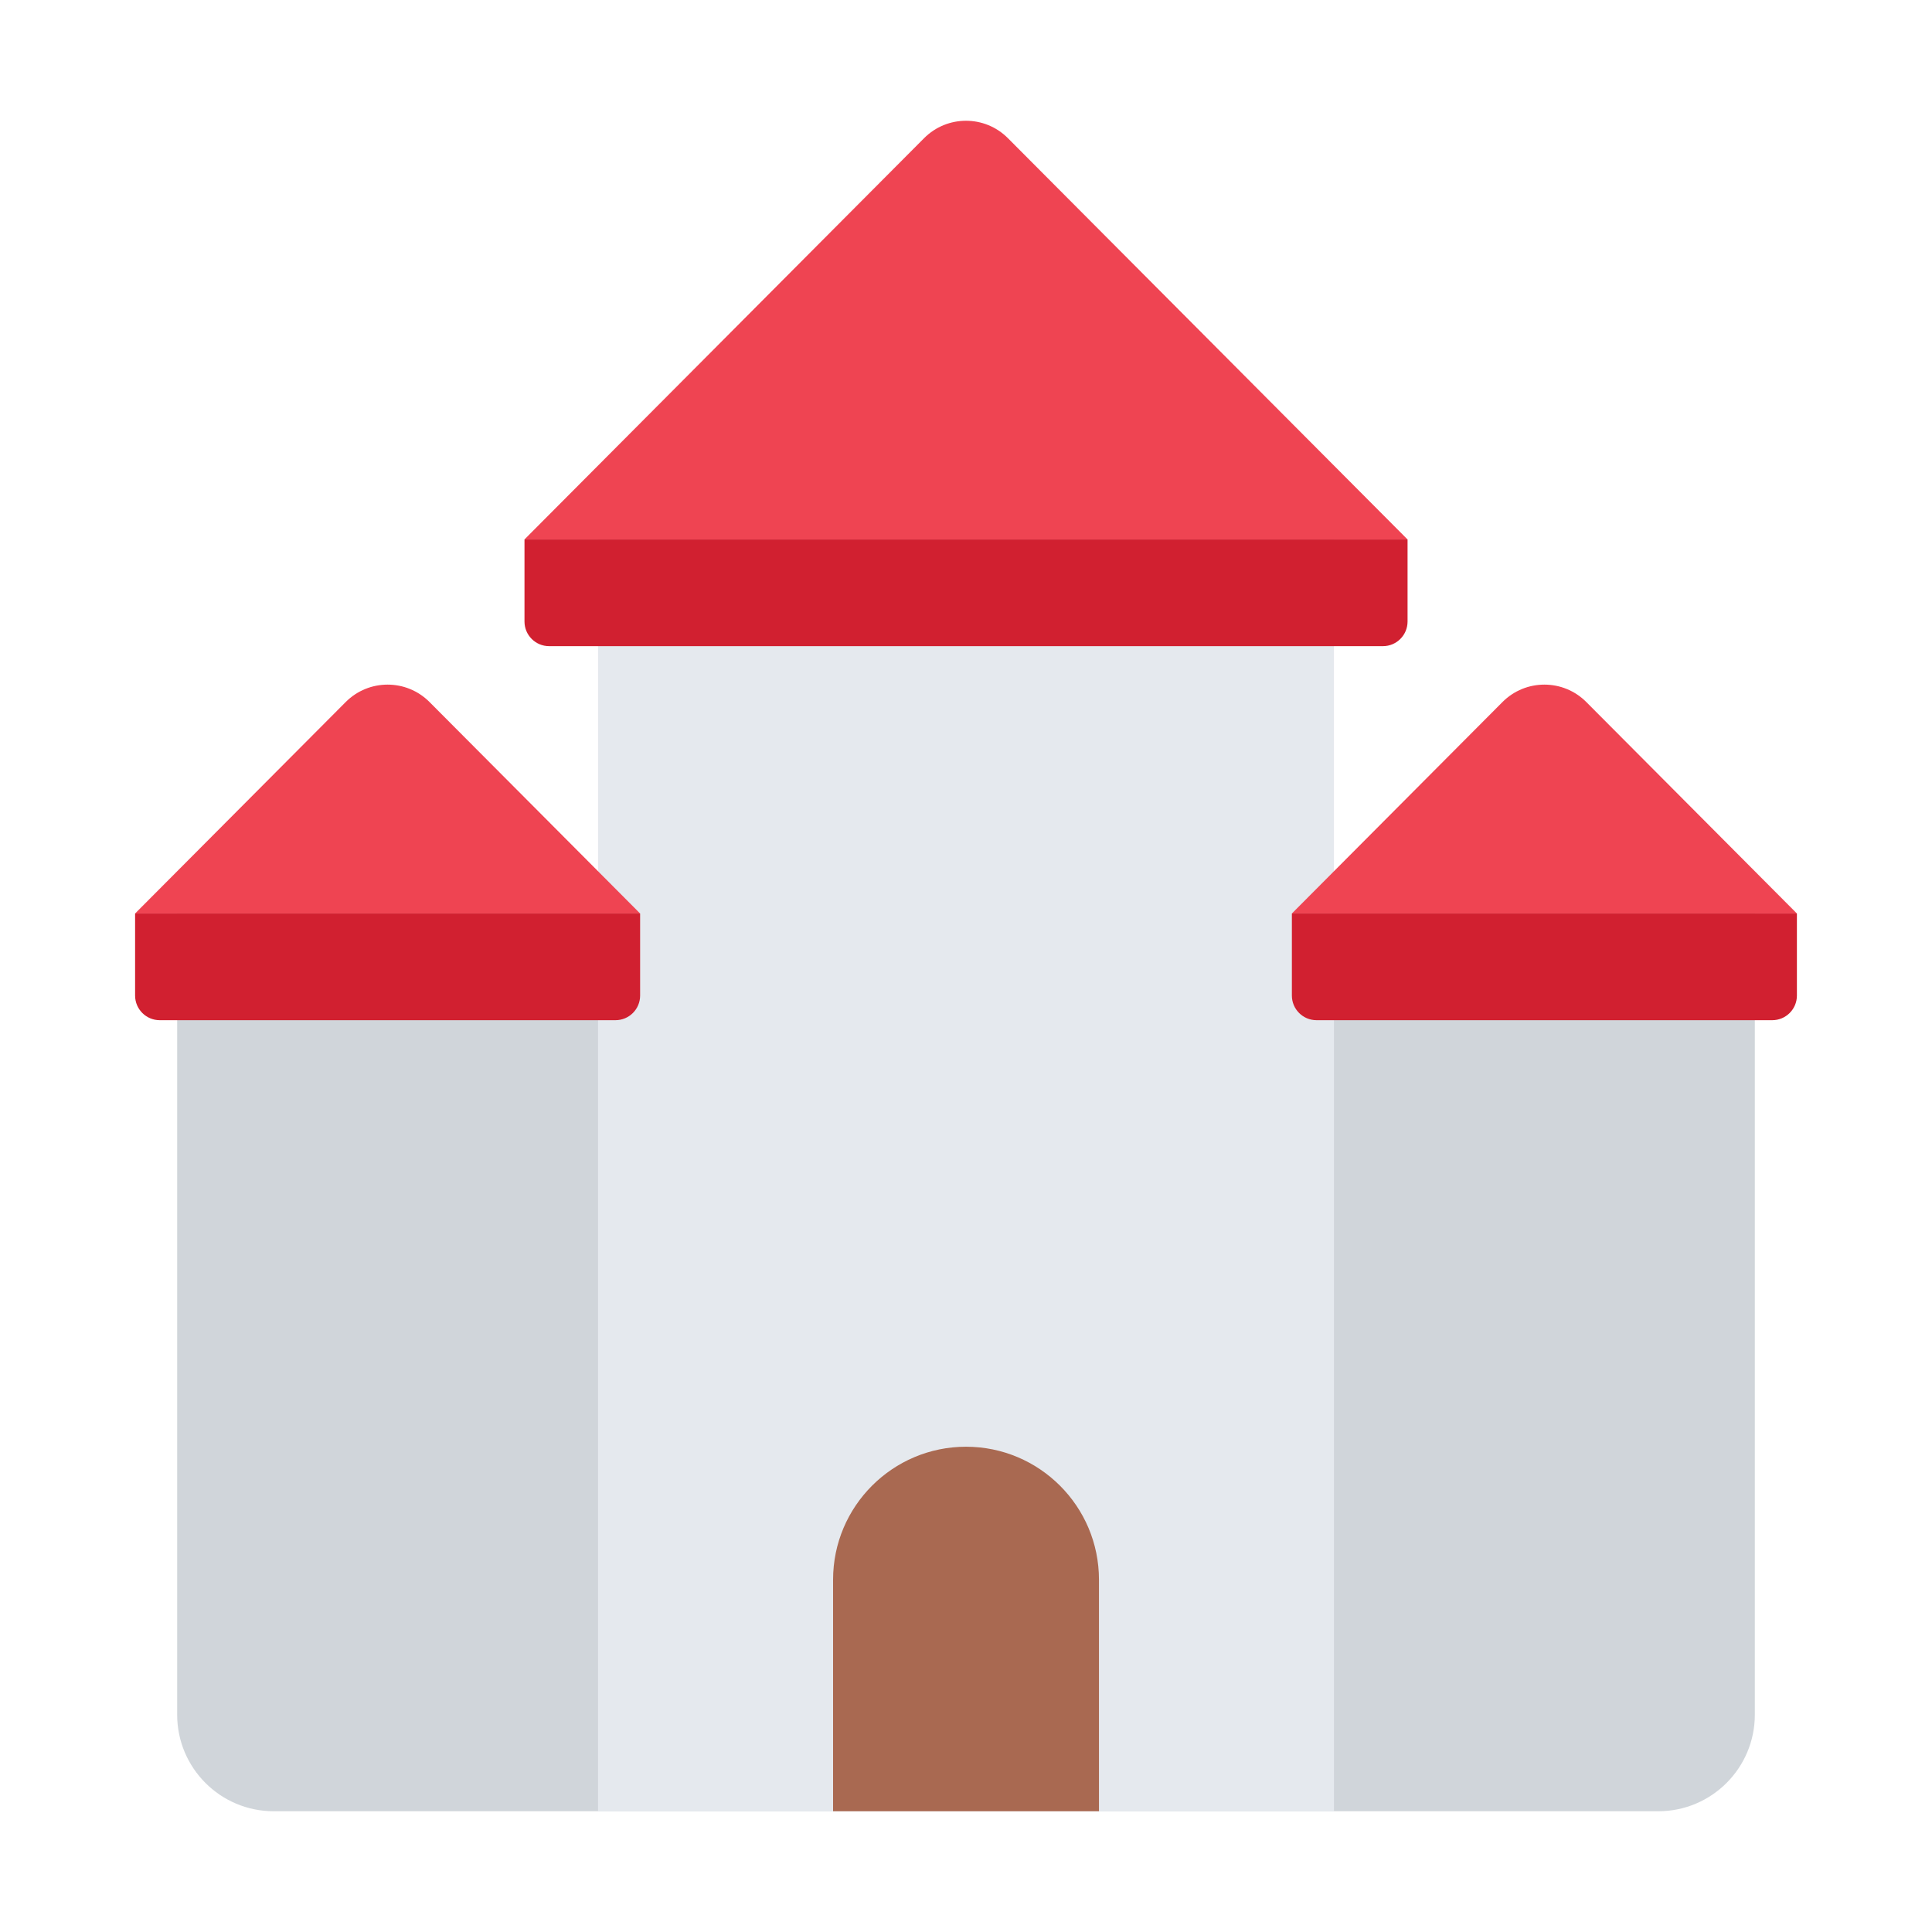 <?xml version="1.0" encoding="UTF-8"?><svg id="Layer_1" xmlns="http://www.w3.org/2000/svg" viewBox="0 0 40 40"><rect width="40" height="40" fill="none"/><g><path d="m5.668,37.5h28.664c1.105,0,2-.895,2-2v-16.798H3.668v16.798c0,1.105.895,2,2,2Z" fill="#d0d5da"/><path d="m27.618,10.631h-15.236v26.869h15.236V10.631Z" fill="#e5e9ee"/><path d="m20,29.953h0c1.519,0,2.753,1.233,2.753,2.753v4.794h-5.505v-4.794c0-1.519,1.233-2.753,2.753-2.753Z" fill="#a96951"/><g><path d="m29.142,11.169L20.868,2.861c-.479-.481-1.257-.481-1.736,0l-8.274,8.308h18.284Z" fill="#ef4452"/><path d="m10.858,11.169h18.284v1.699c0,.282-.229.51-.51.51H11.369c-.282,0-.51-.229-.51-.51v-1.699h0Z" fill="#d12030"/></g><g><path d="m37.203,18.913l-4.36-4.378c-.479-.481-1.257-.481-1.736,0l-4.36,4.378h10.456Z" fill="#ef4452"/><path d="m26.747,18.913h10.456v1.699c0,.282-.229.51-.51.51h-9.436c-.282,0-.51-.229-.51-.51v-1.699h0Z" fill="#d12030"/></g><g><path d="m13.253,18.913l-4.36-4.378c-.479-.481-1.257-.481-1.736,0l-4.36,4.378h10.456Z" fill="#ef4452"/><path d="m2.797,18.913h10.456v1.699c0,.282-.229.51-.51.51H3.307c-.282,0-.51-.229-.51-.51v-1.699h0Z" fill="#d12030"/></g></g></svg>